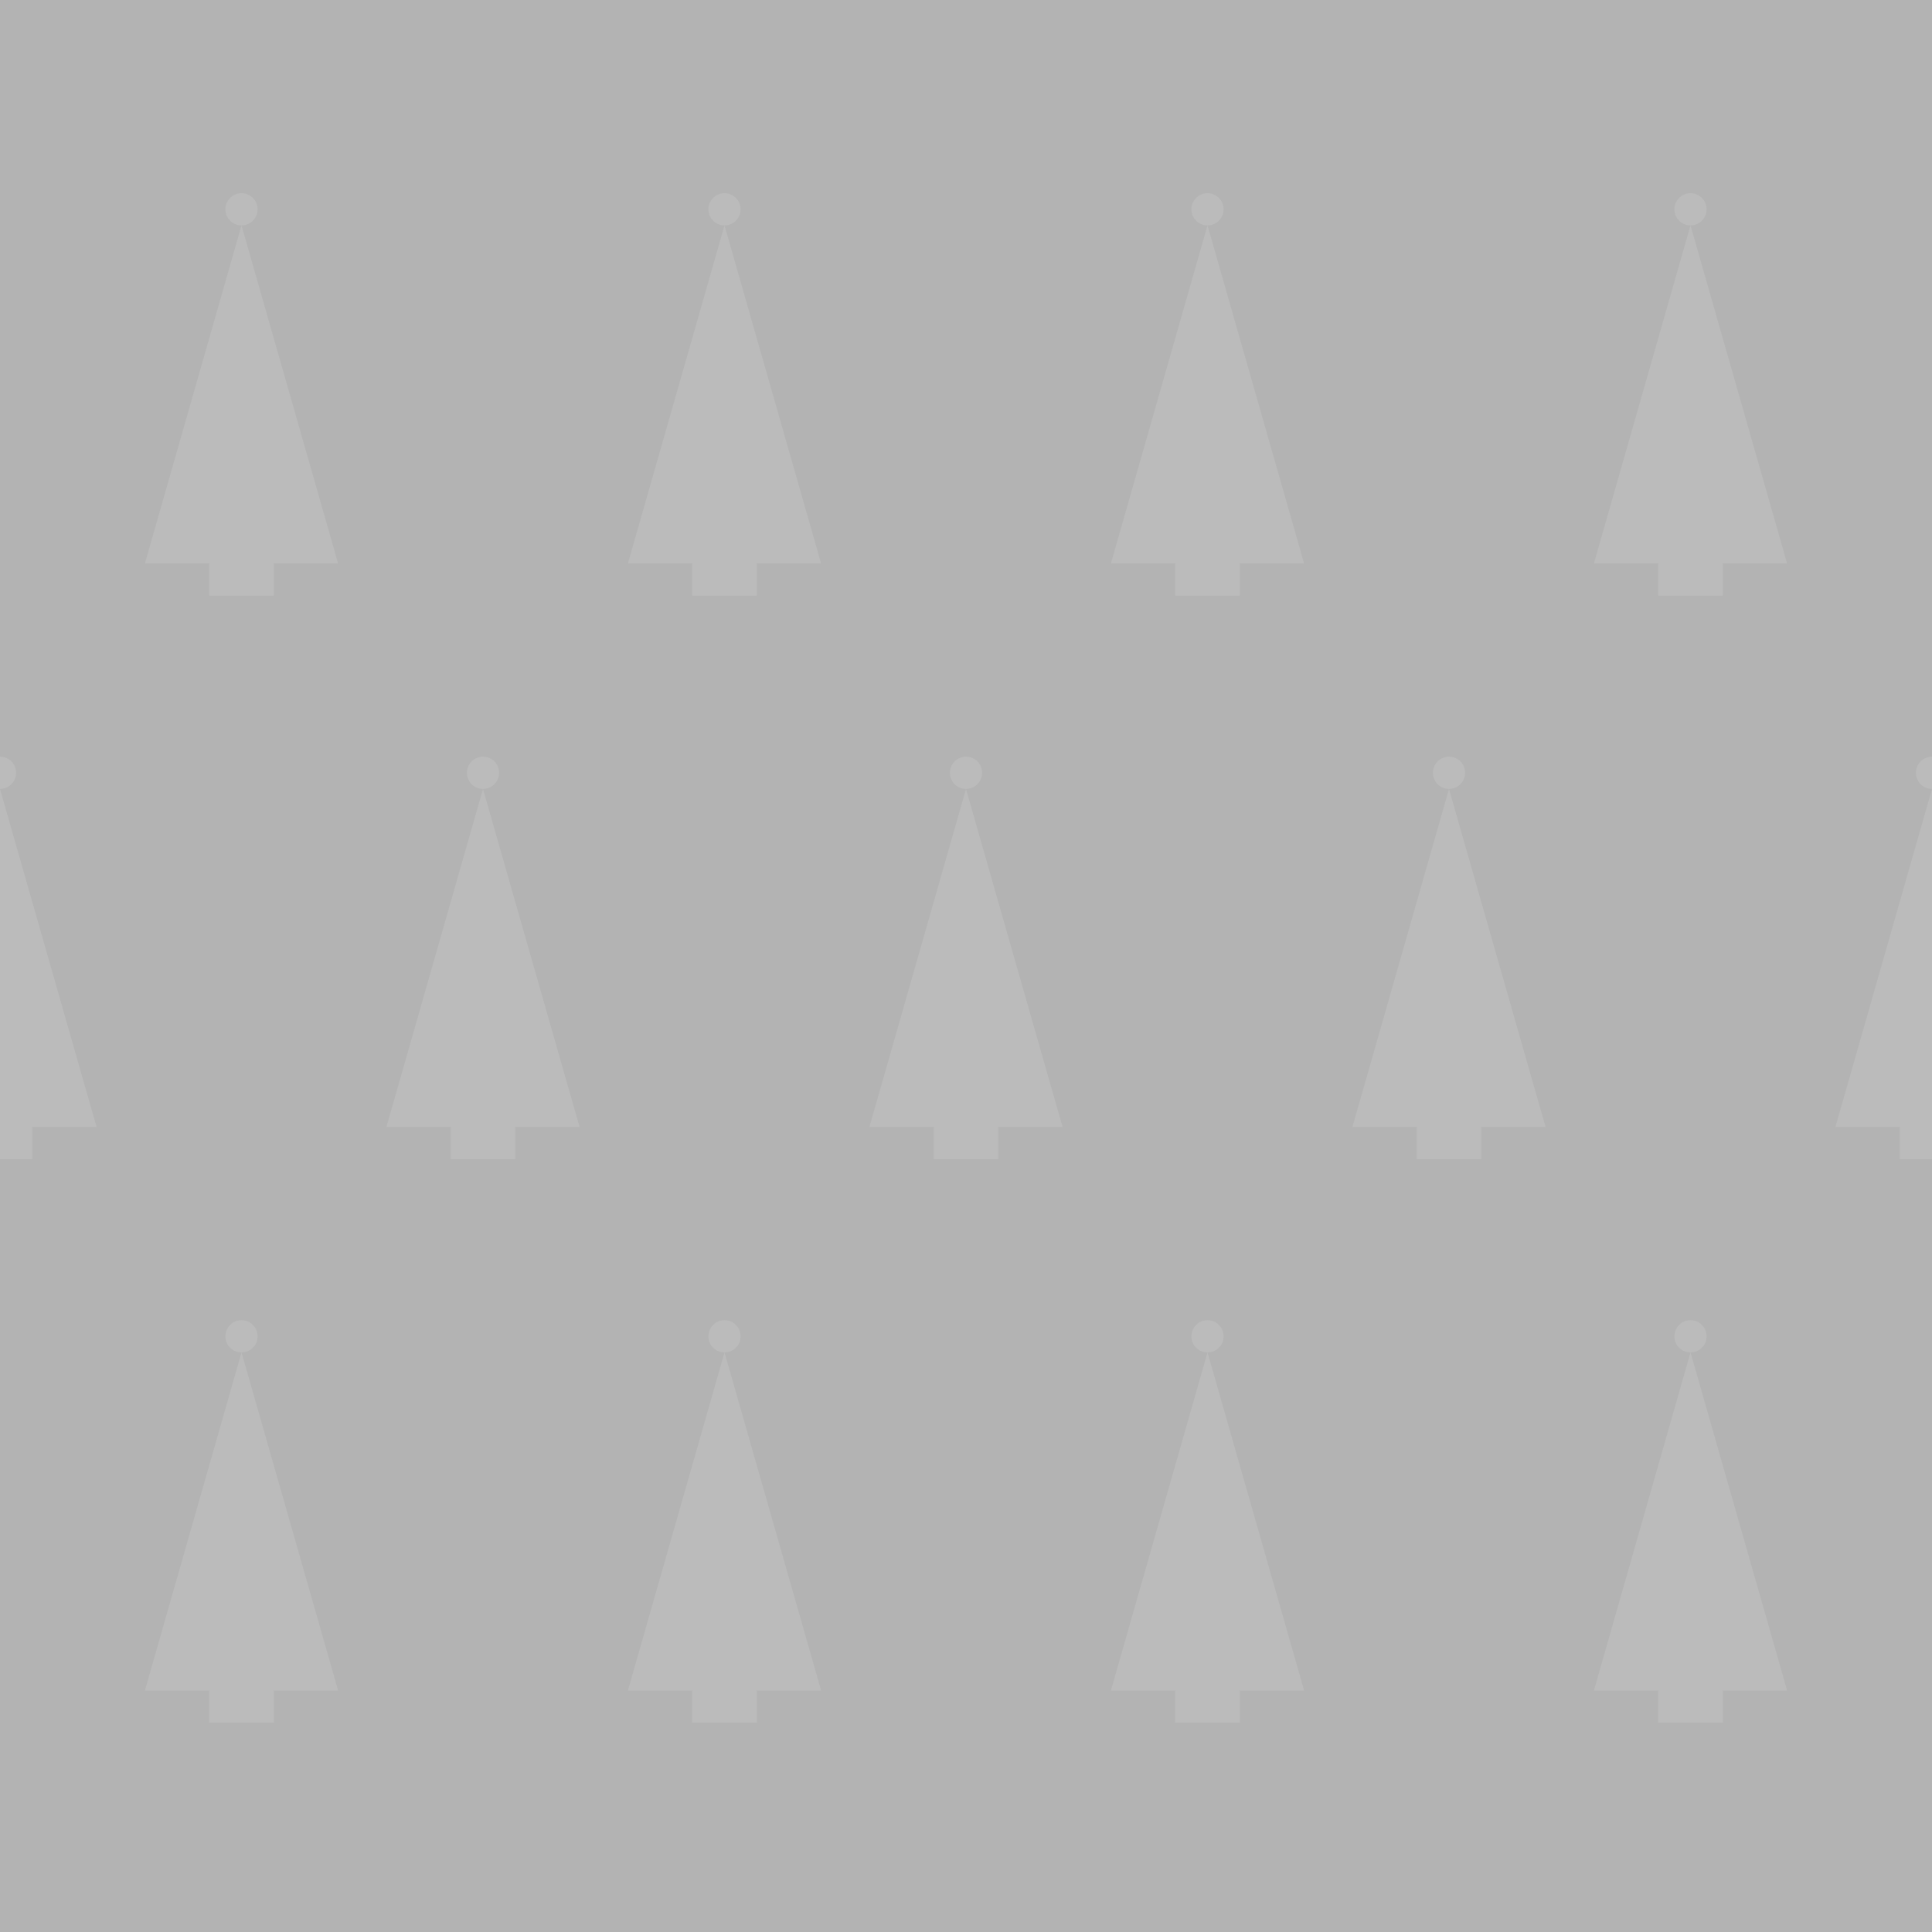 <svg width="120" height="120" viewBox="0 0 120 120" fill="none" xmlns="http://www.w3.org/2000/svg">
<g clip-path="url(#clip0_22_342)">
<rect width="120" height="120" fill="#B3B3B3"/>
<path d="M13 37V35H9L15 14L21 35H17V37H13Z" fill="#BBBBBB"/>
<circle cx="15" cy="13" r="1" fill="#BBBBBB"/>
<path d="M43 37V35H39L45 14L51 35H47V37H43Z" fill="#BBBBBB"/>
<circle cx="45" cy="13" r="1" fill="#BBBBBB"/>
<path d="M73 37V35H69L75 14L81 35H77V37H73Z" fill="#BBBBBB"/>
<circle cx="75" cy="13" r="1" fill="#BBBBBB"/>
<path d="M103 37V35H99L105 14L111 35H107V37H103Z" fill="#BBBBBB"/>
<circle cx="105" cy="13" r="1" fill="#BBBBBB"/>
<path d="M28 72V70H24L30 49L36 70H32V72H28Z" fill="#BBBBBB"/>
<circle cx="30" cy="48" r="1" fill="#BBBBBB"/>
<path d="M58 72V70H54L60 49L66 70H62V72H58Z" fill="#BBBBBB"/>
<circle cx="60" cy="48" r="1" fill="#BBBBBB"/>
<path d="M88 72V70H84L90 49L96 70H92V72H88Z" fill="#BBBBBB"/>
<circle cx="90" cy="48" r="1" fill="#BBBBBB"/>
<path d="M118 72V70H114L120 49L126 70H122V72H118Z" fill="#BBBBBB"/>
<circle cx="120" cy="48" r="1" fill="#BBBBBB"/>
<path d="M-2 72V70H-6L0 49L6 70H2V72H-2Z" fill="#BBBBBB"/>
<circle cy="48" r="1" fill="#BBBBBB"/>
<path d="M13 107V105H9L15 84L21 105H17V107H13Z" fill="#BBBBBB"/>
<circle cx="15" cy="83" r="1" fill="#BBBBBB"/>
<path d="M43 107V105H39L45 84L51 105H47V107H43Z" fill="#BBBBBB"/>
<circle cx="45" cy="83" r="1" fill="#BBBBBB"/>
<path d="M73 107V105H69L75 84L81 105H77V107H73Z" fill="#BBBBBB"/>
<circle cx="75" cy="83" r="1" fill="#BBBBBB"/>
<path d="M103 107V105H99L105 84L111 105H107V107H103Z" fill="#BBBBBB"/>
<circle cx="105" cy="83" r="1" fill="#BBBBBB"/>
</g>
<defs>
<clipPath id="clip0_22_342">
<rect width="120" height="120" fill="white"/>
</clipPath>
</defs>
</svg>
